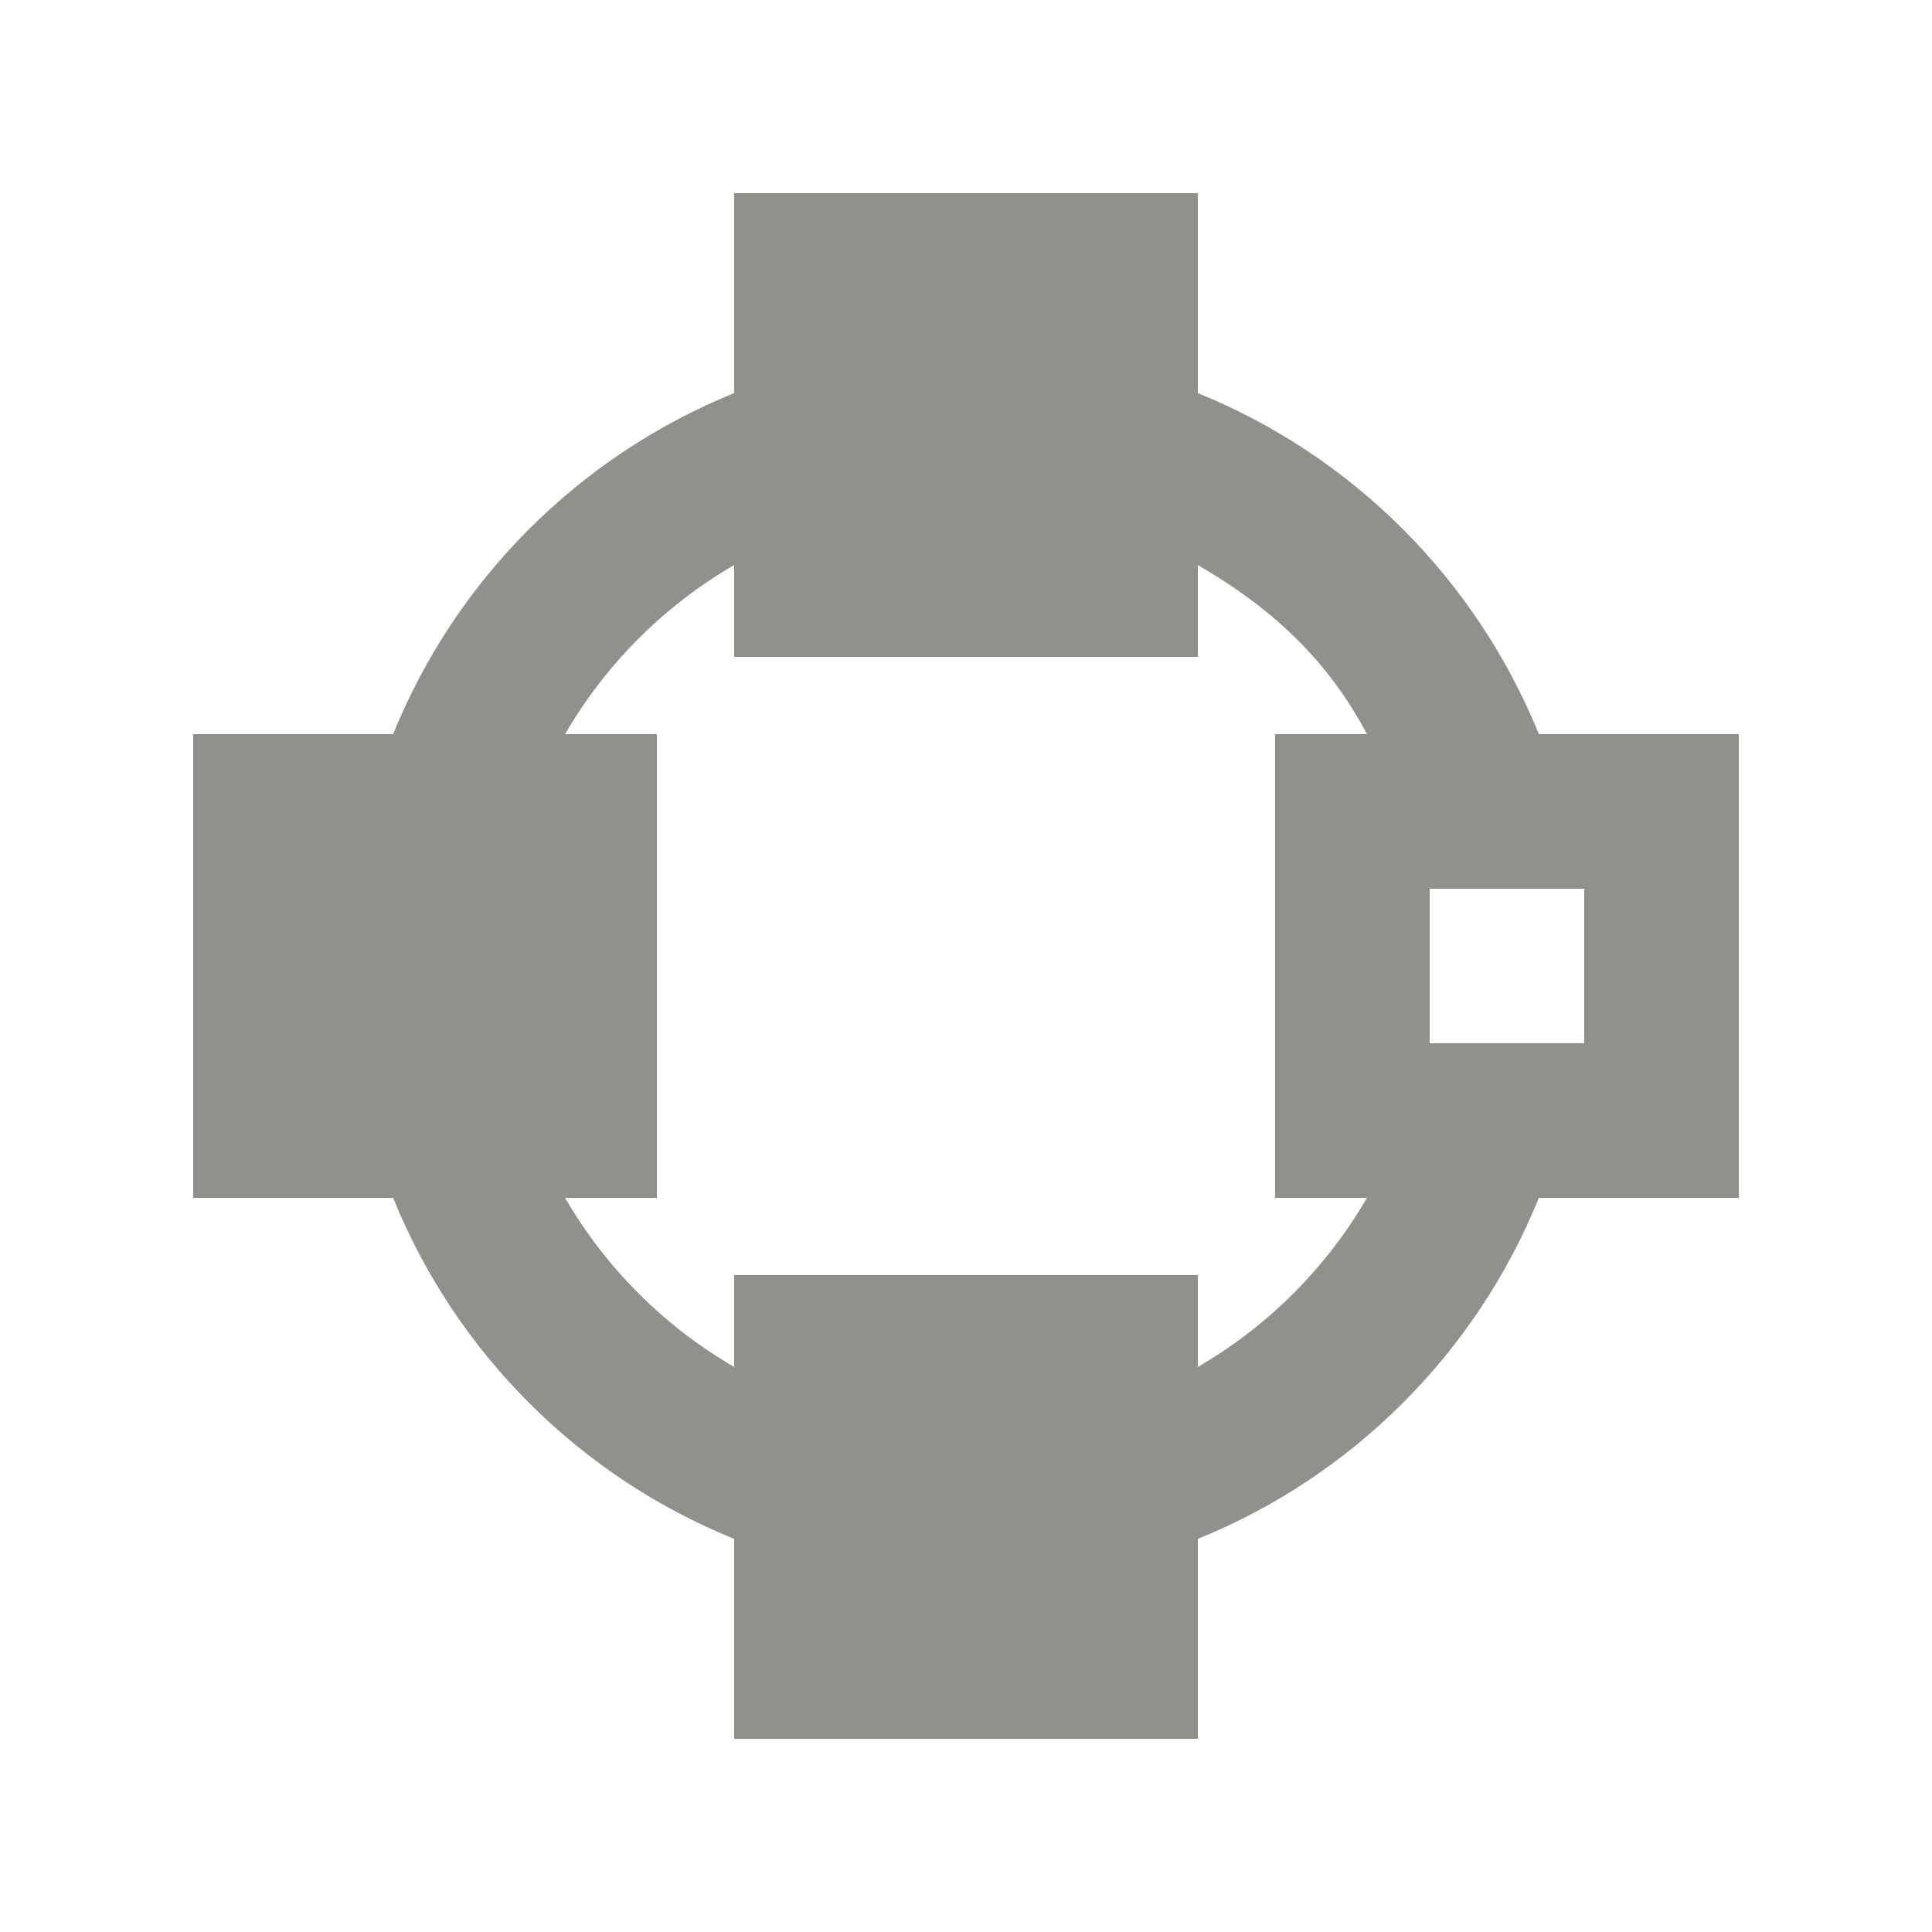 <!-- Generated by IcoMoon.io -->
<svg version="1.1" xmlns="http://www.w3.org/2000/svg" width="40" height="40" viewBox="0 0 40 40">
<title>mp-circular_connectivity-</title>
<path fill="#91908d" d="M32.8 21.6h-3.2v-3.2h3.2v3.2zM28.301 24.8c-0.842 1.451-2.050 2.659-3.501 3.501v-1.901h-9.6v1.901c-1.451-0.842-2.659-2.050-3.501-3.501h1.901v-9.6h-1.901c0.842-1.451 2.050-2.659 3.501-3.501v1.901h9.6v-1.901c1.451 0.842 2.659 1.901 3.501 3.501h-1.901v9.6h1.901zM18.4 32.8h3.2v-3.2h-3.2v3.2zM18.4 10.4h3.2v-3.2h-3.2v3.2zM7.2 21.6h3.2v-3.2h-3.2v3.2zM31.861 15.2c-1.299-3.2-3.854-5.762-7.061-7.061v-4.139h-9.6v4.139c-3.206 1.299-5.762 3.854-7.061 7.061h-4.139v9.6h4.139c1.299 3.206 3.854 5.762 7.061 7.061v4.139h9.6v-4.139c3.206-1.299 5.762-3.854 7.061-7.061h4.139v-9.6h-4.139z"></path>
</svg>
